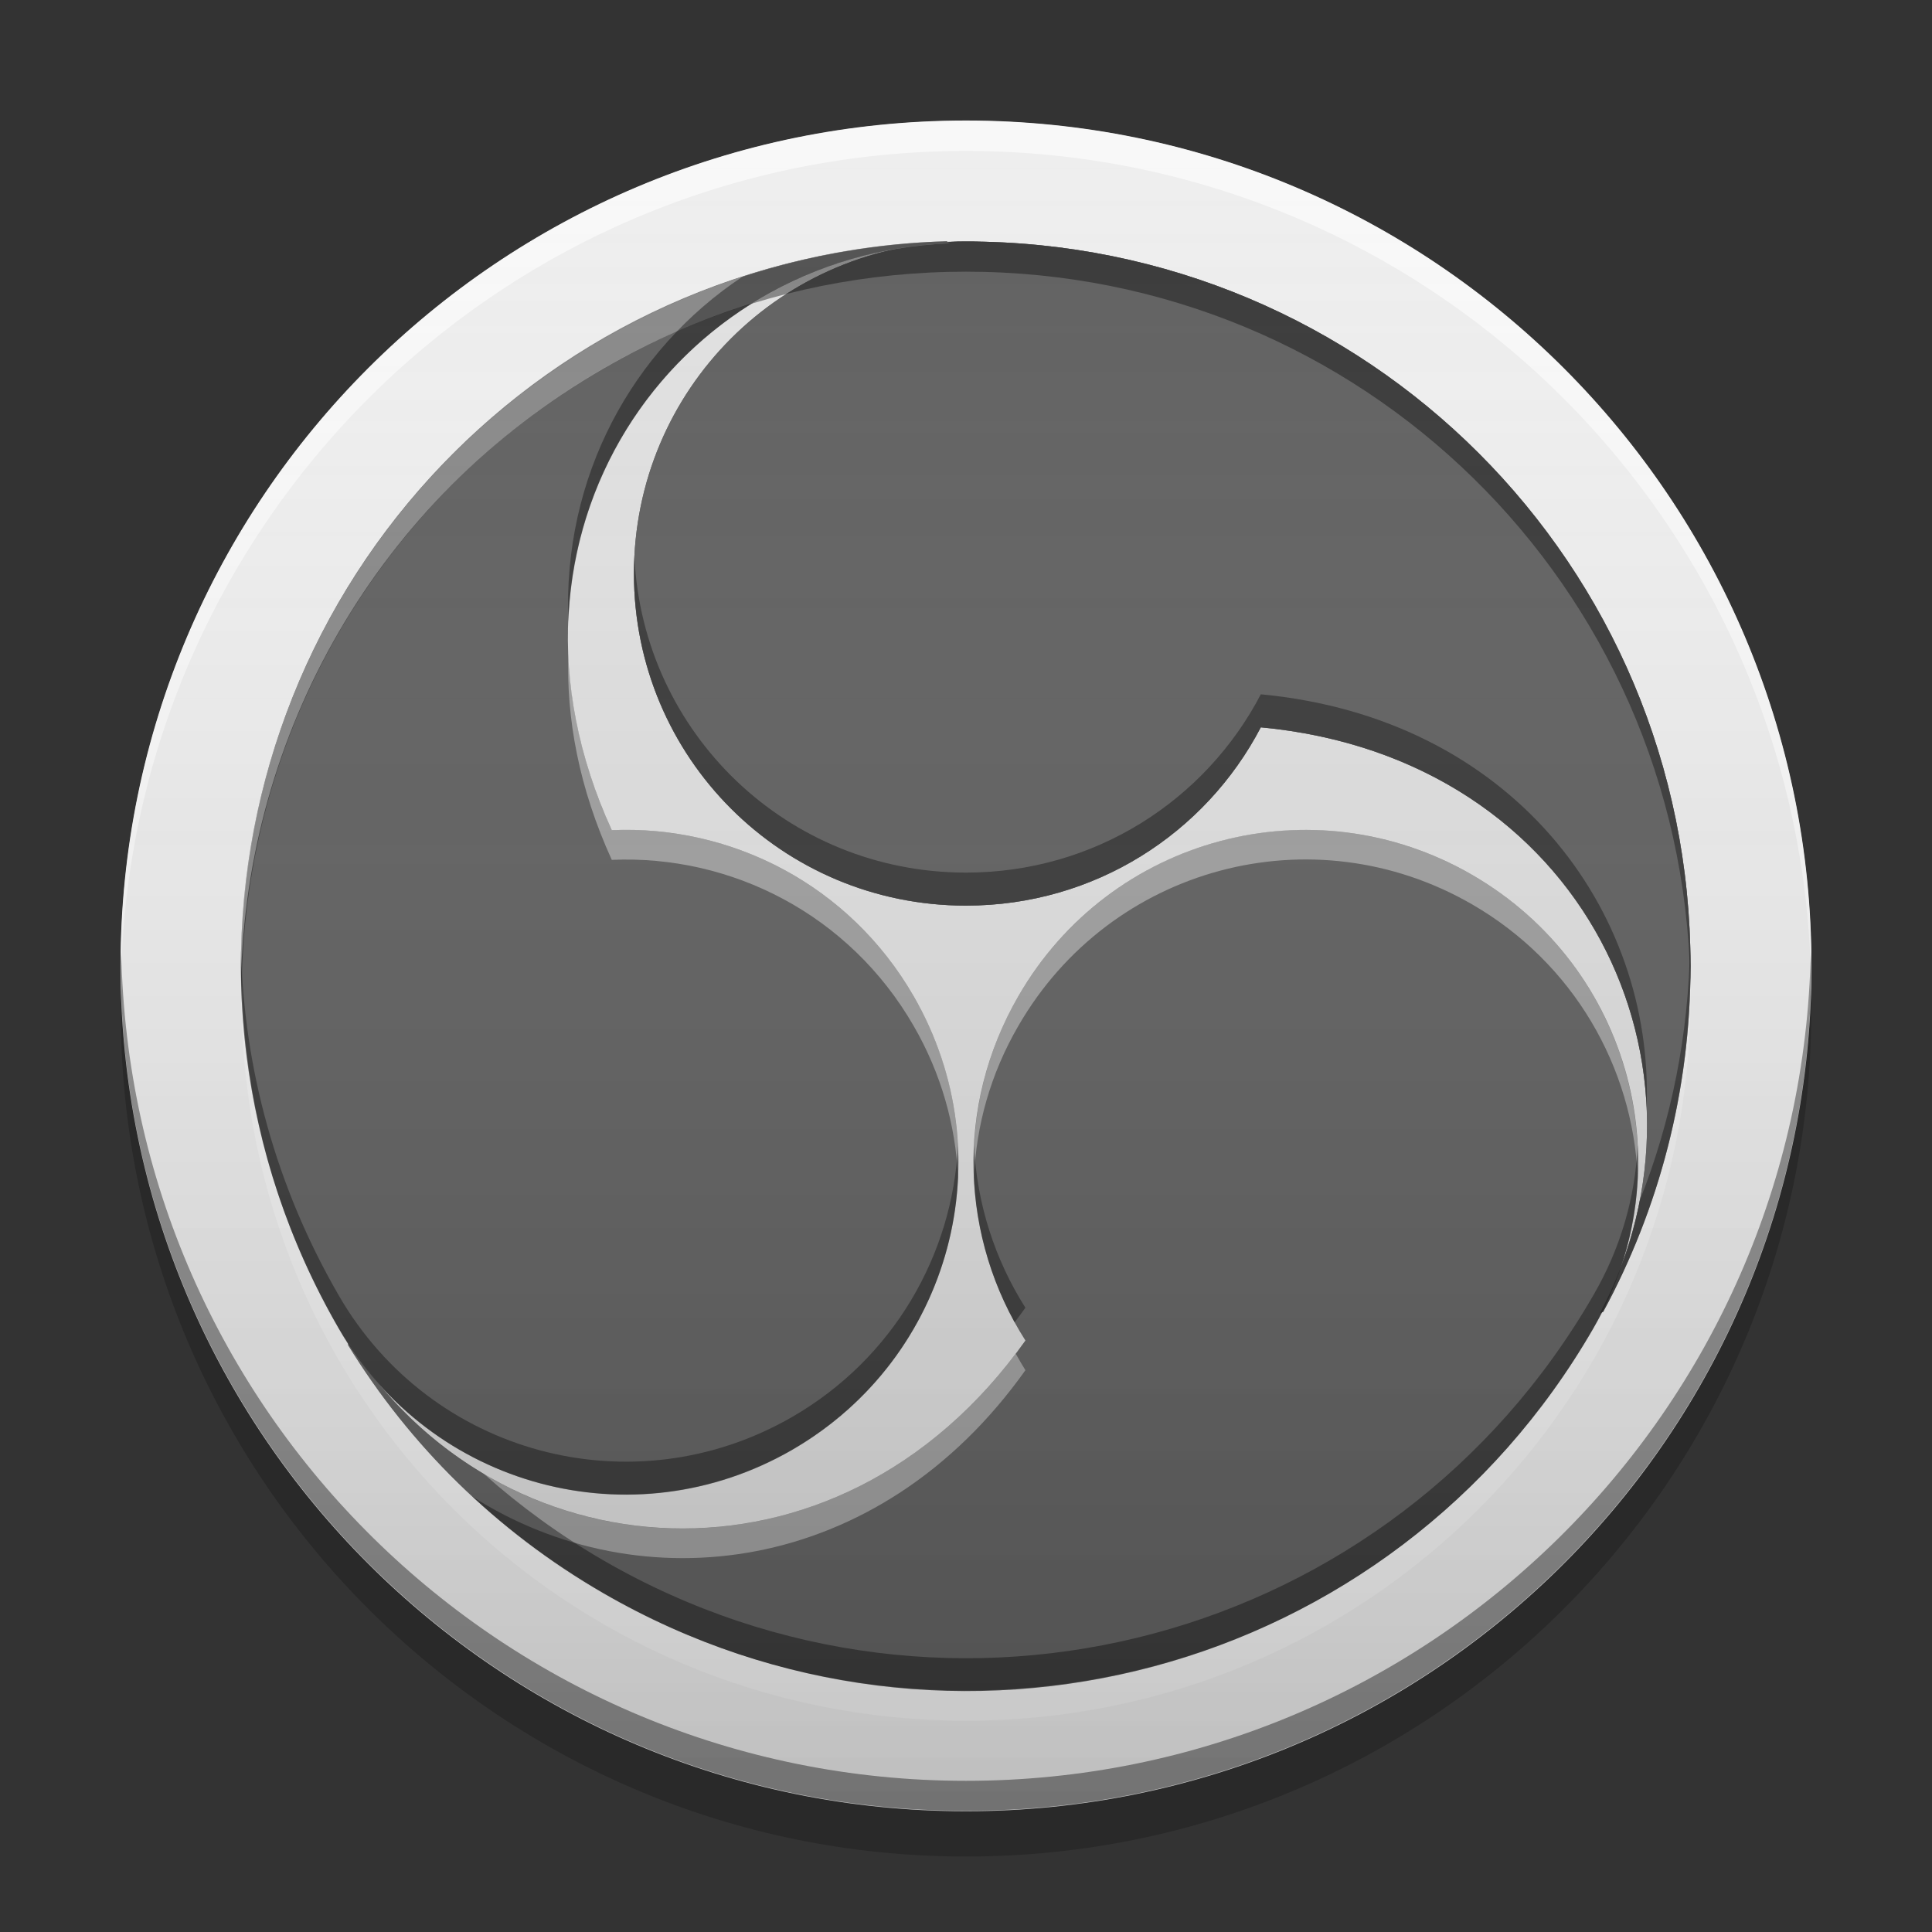 
<svg xmlns="http://www.w3.org/2000/svg" xmlns:xlink="http://www.w3.org/1999/xlink" width="32" height="32" viewBox="0 0 32 32" version="1.1">
<rect x="0" y="0" width="32" height="32" fill="#333333" stroke="none"/>
<defs>
<linearGradient id="linear0" gradientUnits="userSpaceOnUse" x1="8.467" y1="-199.125" x2="8.467" y2="-213.942" gradientTransform="matrix(1.89,0,0,1.89,0,406.299)">
<stop offset="0" style="stop-color:rgb(0%,0%,0%);stop-opacity:0.2;"/>
<stop offset="1" style="stop-color:rgb(100%,100%,100%);stop-opacity:0;"/>
</linearGradient>
</defs>
<g id="surface1">
<path style=" stroke:none;fill-rule:nonzero;fill:rgb(93.333%,93.333%,93.333%);fill-opacity:1;" d="M 16 1.996 C 23.734 1.996 30.004 8.266 30.004 16 C 30.004 23.734 23.734 30 16 30 C 8.266 30 1.996 23.734 1.996 16 C 1.996 8.266 8.266 1.996 16 1.996 Z M 16 1.996 "/>
<path style=" stroke:none;fill-rule:nonzero;fill:rgb(100%,100%,100%);fill-opacity:0.6;" d="M 16 2 C 8.27 2 2 8.27 2 16 C 2 16.082 2.004 16.164 2.004 16.25 C 2.137 8.633 8.352 2.5 16 2.5 C 23.648 2.5 29.863 8.633 29.996 16.25 C 29.996 16.164 30 16.082 30 16 C 30 8.27 23.73 2 16 2 Z M 16 2 "/>
<path style=" stroke:none;fill-rule:nonzero;fill:rgb(0%,0%,0%);fill-opacity:0.4;" d="M 2.008 15.746 C 2.008 15.828 2 15.91 2 15.996 C 2 23.727 8.27 29.992 16 29.992 C 23.73 29.992 30 23.727 30 15.996 C 30 15.91 29.992 15.828 29.992 15.746 C 29.859 23.363 23.648 29.496 16 29.496 C 8.352 29.496 2.141 23.363 2.008 15.746 Z M 2.008 15.746 "/>
<path style=" stroke:none;fill-rule:nonzero;fill:rgb(0%,0%,0%);fill-opacity:0.2;" d="M 2.008 16.375 C 2.004 16.5 2 16.625 2 16.75 C 2 24.48 8.27 30.75 16 30.75 C 23.73 30.75 30 24.48 30 16.75 C 30 16.625 29.996 16.5 29.992 16.375 C 29.793 23.934 23.605 30 16 30 C 8.395 30 2.207 23.934 2.008 16.375 Z M 2.008 16.375 "/>
<path style=" stroke:none;fill-rule:nonzero;fill:rgb(87.843%,87.843%,87.843%);fill-opacity:1;" d="M 16 4 C 22.625 4 28 9.371 28 16 C 28 22.625 22.625 28 16 28 C 9.371 28 4 22.625 4 16 C 4 9.371 9.371 4 16 4 Z M 16 4 "/>
<path style=" stroke:none;fill-rule:nonzero;fill:rgb(38.039%,38.039%,38.039%);fill-opacity:1;" d="M 16 4 C 18.762 4 21 6.238 21 9 C 21 11.762 18.762 14 16 14 C 13.238 14 11 11.762 11 9 C 11 6.238 13.238 4 16 4 Z M 16 4 "/>
<path style=" stroke:none;fill-rule:nonzero;fill:rgb(38.039%,38.039%,38.039%);fill-opacity:1;" d="M 16 4 C 12.953 4 10.5 6.453 10.5 9.5 C 10.5 12.547 12.953 15 16 15 C 18.129 15 19.965 13.805 20.883 12.047 C 26.262 12.551 28.637 17.715 26.5 21.75 C 26.52 21.742 26.539 21.734 26.555 21.727 C 27.477 20.023 28 18.074 28 16 C 28 9.352 22.648 4 16 4 Z M 16 4 "/>
<path style=" stroke:none;fill-rule:nonzero;fill:rgb(38.039%,38.039%,38.039%);fill-opacity:1;" d="M 16 4 C 12.953 4 10.5 6.453 10.5 9.5 C 10.5 12.547 12.953 15 16 15 C 18.129 15 19.965 13.805 20.883 12.047 C 26.262 12.551 28.637 17.715 26.5 21.75 C 26.52 21.742 26.539 21.734 26.555 21.727 C 27.477 20.023 28 18.074 28 16 C 28 9.352 22.648 4 16 4 Z M 16 4 "/>
<path style=" stroke:none;fill-rule:nonzero;fill:rgb(38.039%,38.039%,38.039%);fill-opacity:1;" d="M 26.391 22 C 27.914 19.359 27.02 16.012 24.379 14.488 C 21.742 12.965 18.391 13.859 16.867 16.5 C 15.801 18.344 15.918 20.531 16.984 22.203 C 13.855 26.609 8.199 26.086 5.77 22.219 C 5.77 22.238 5.766 22.258 5.766 22.281 C 6.777 23.926 8.203 25.352 10 26.391 C 15.758 29.715 23.07 27.758 26.391 22 Z M 26.391 22 "/>
<path style=" stroke:none;fill-rule:nonzero;fill:rgb(38.039%,38.039%,38.039%);fill-opacity:1;" d="M 5.609 22 C 7.133 24.641 10.48 25.535 13.121 24.012 C 15.758 22.488 16.656 19.141 15.133 16.5 C 14.07 14.656 12.117 13.664 10.133 13.75 C 7.883 8.836 11.164 4.199 15.73 4.031 C 15.715 4.02 15.695 4.008 15.68 3.996 C 13.746 4.047 11.797 4.57 10 5.609 C 4.242 8.934 2.285 16.242 5.609 22 Z M 5.609 22 "/>
<path style=" stroke:none;fill-rule:nonzero;fill:rgb(0%,0%,0%);fill-opacity:0.4;" d="M 16 4 C 9.352 4 4 9.352 4 16 C 4 16.082 4 16.164 4.004 16.25 C 4.137 9.719 9.438 4.5 16 4.5 C 22.562 4.5 27.863 9.719 27.996 16.25 C 27.996 16.164 28 16.082 28 16 C 28 9.352 22.648 4 16 4 Z M 16 4 "/>
<path style=" stroke:none;fill-rule:nonzero;fill:rgb(100%,100%,100%);fill-opacity:0.4;" d="M 16 28.5 C 9.352 28.5 4 23.148 4 16.5 C 4 16.418 4 16.336 4.004 16.25 C 4.137 22.781 9.438 28 16 28 C 22.562 28 27.863 22.781 27.996 16.25 C 27.996 16.336 28 16.418 28 16.5 C 28 23.148 22.648 28.5 16 28.5 Z M 16 28.5 "/>
<path style=" stroke:none;fill-rule:nonzero;fill:rgb(100%,100%,100%);fill-opacity:0.4;" d="M 21.508 13.746 C 19.652 13.785 17.867 14.77 16.867 16.5 C 16.32 17.445 16.086 18.484 16.133 19.5 C 16.168 18.645 16.406 17.785 16.867 16.992 C 18.391 14.352 21.738 13.453 24.379 14.977 C 26.07 15.953 27.043 17.68 27.125 19.488 C 27.215 17.508 26.223 15.551 24.379 14.488 C 23.473 13.965 22.48 13.727 21.508 13.746 Z M 5.77 22.219 C 5.77 22.238 5.766 22.258 5.766 22.281 C 6.324 23.191 7.016 24.039 7.82 24.785 C 10.605 26.566 14.555 26.113 16.984 22.695 C 16.93 22.605 16.875 22.516 16.824 22.422 C 13.664 26.59 8.156 26.023 5.77 22.219 Z M 5.77 22.219 "/>
<path style=" stroke:none;fill-rule:nonzero;fill:rgb(100%,100%,100%);fill-opacity:0.4;" d="M 15.68 3.996 C 13.746 4.047 11.797 4.57 10 5.609 C 6.07 7.879 3.91 12.008 3.992 16.227 C 4.082 12.18 6.223 8.281 10 6.102 C 10.797 5.641 11.625 5.281 12.469 5.02 C 13.414 4.43 14.527 4.078 15.73 4.031 C 15.715 4.02 15.695 4.008 15.68 3.996 Z M 9.414 10.812 C 9.375 11.902 9.594 13.062 10.133 14.242 C 12.117 14.156 14.07 15.148 15.133 16.992 C 15.59 17.781 15.828 18.641 15.867 19.492 C 15.914 18.48 15.68 17.445 15.133 16.5 C 14.07 14.656 12.117 13.664 10.133 13.75 C 9.676 12.75 9.445 11.758 9.414 10.812 Z M 9.414 10.812 "/>
<path style=" stroke:none;fill-rule:nonzero;fill:rgb(0%,0%,0%);fill-opacity:0.4;" d="M 10.508 9.227 C 10.504 9.316 10.5 9.406 10.5 9.5 C 10.5 12.547 12.953 15 16 15 C 18.129 15 19.965 13.805 20.883 12.047 C 24.809 12.414 27.133 15.262 27.273 18.344 C 27.398 15.062 25.039 11.891 20.883 11.5 C 19.965 13.258 18.129 14.453 16 14.453 C 13.043 14.453 10.648 12.145 10.508 9.227 Z M 27.992 15.637 C 27.973 17.137 27.68 18.57 27.16 19.883 C 27.039 20.52 26.82 21.148 26.5 21.75 C 26.52 21.742 26.539 21.734 26.555 21.727 C 27.477 20.023 28 18.074 28 16 C 28 15.879 27.996 15.758 27.992 15.637 Z M 27.992 15.637 "/>
<path style=" stroke:none;fill-rule:nonzero;fill:rgb(0%,0%,0%);fill-opacity:0.4;" d="M 27.125 18.969 C 27.086 19.816 26.848 20.668 26.391 21.453 C 23.07 27.211 15.758 29.172 10 25.848 C 9.277 25.43 8.613 24.945 8.016 24.414 C 7.133 23.891 6.355 23.152 5.77 22.219 C 5.77 22.238 5.766 22.258 5.766 22.281 C 6.777 23.926 8.203 25.355 10 26.391 C 15.758 29.715 23.07 27.758 26.391 22 C 26.945 21.043 27.18 19.992 27.125 18.969 Z M 16.133 18.98 C 16.082 20 16.316 21.012 16.805 21.902 C 16.867 21.82 16.926 21.742 16.984 21.66 C 16.473 20.855 16.18 19.93 16.133 18.98 Z M 16.133 18.98 "/>
<path style=" stroke:none;fill-rule:nonzero;fill:rgb(0%,0%,0%);fill-opacity:0.4;" d="M 15.68 3.996 C 14.547 4.027 13.406 4.223 12.293 4.586 C 10.473 5.797 9.316 7.895 9.414 10.297 C 9.547 6.855 12.27 4.16 15.73 4.031 C 15.715 4.02 15.695 4.008 15.68 3.996 Z M 3.992 15.727 C 3.945 17.852 4.465 20.02 5.609 22 C 7.133 24.641 10.48 25.539 13.121 24.016 C 14.977 22.941 15.969 20.969 15.867 18.977 C 15.777 20.777 14.805 22.496 13.121 23.469 C 10.48 24.992 7.133 24.094 5.609 21.453 C 4.562 19.641 4.039 17.676 3.992 15.727 Z M 3.992 15.727 "/>
<path style=" stroke:none;fill-rule:nonzero;fill:url(#linear0);" d="M 16 2 C 23.73 2 30 8.27 30 16 C 30 23.73 23.73 30 16 30 C 8.27 30 2 23.73 2 16 C 2 8.27 8.27 2 16 2 Z M 16 2 "/>
</g>
</svg>
